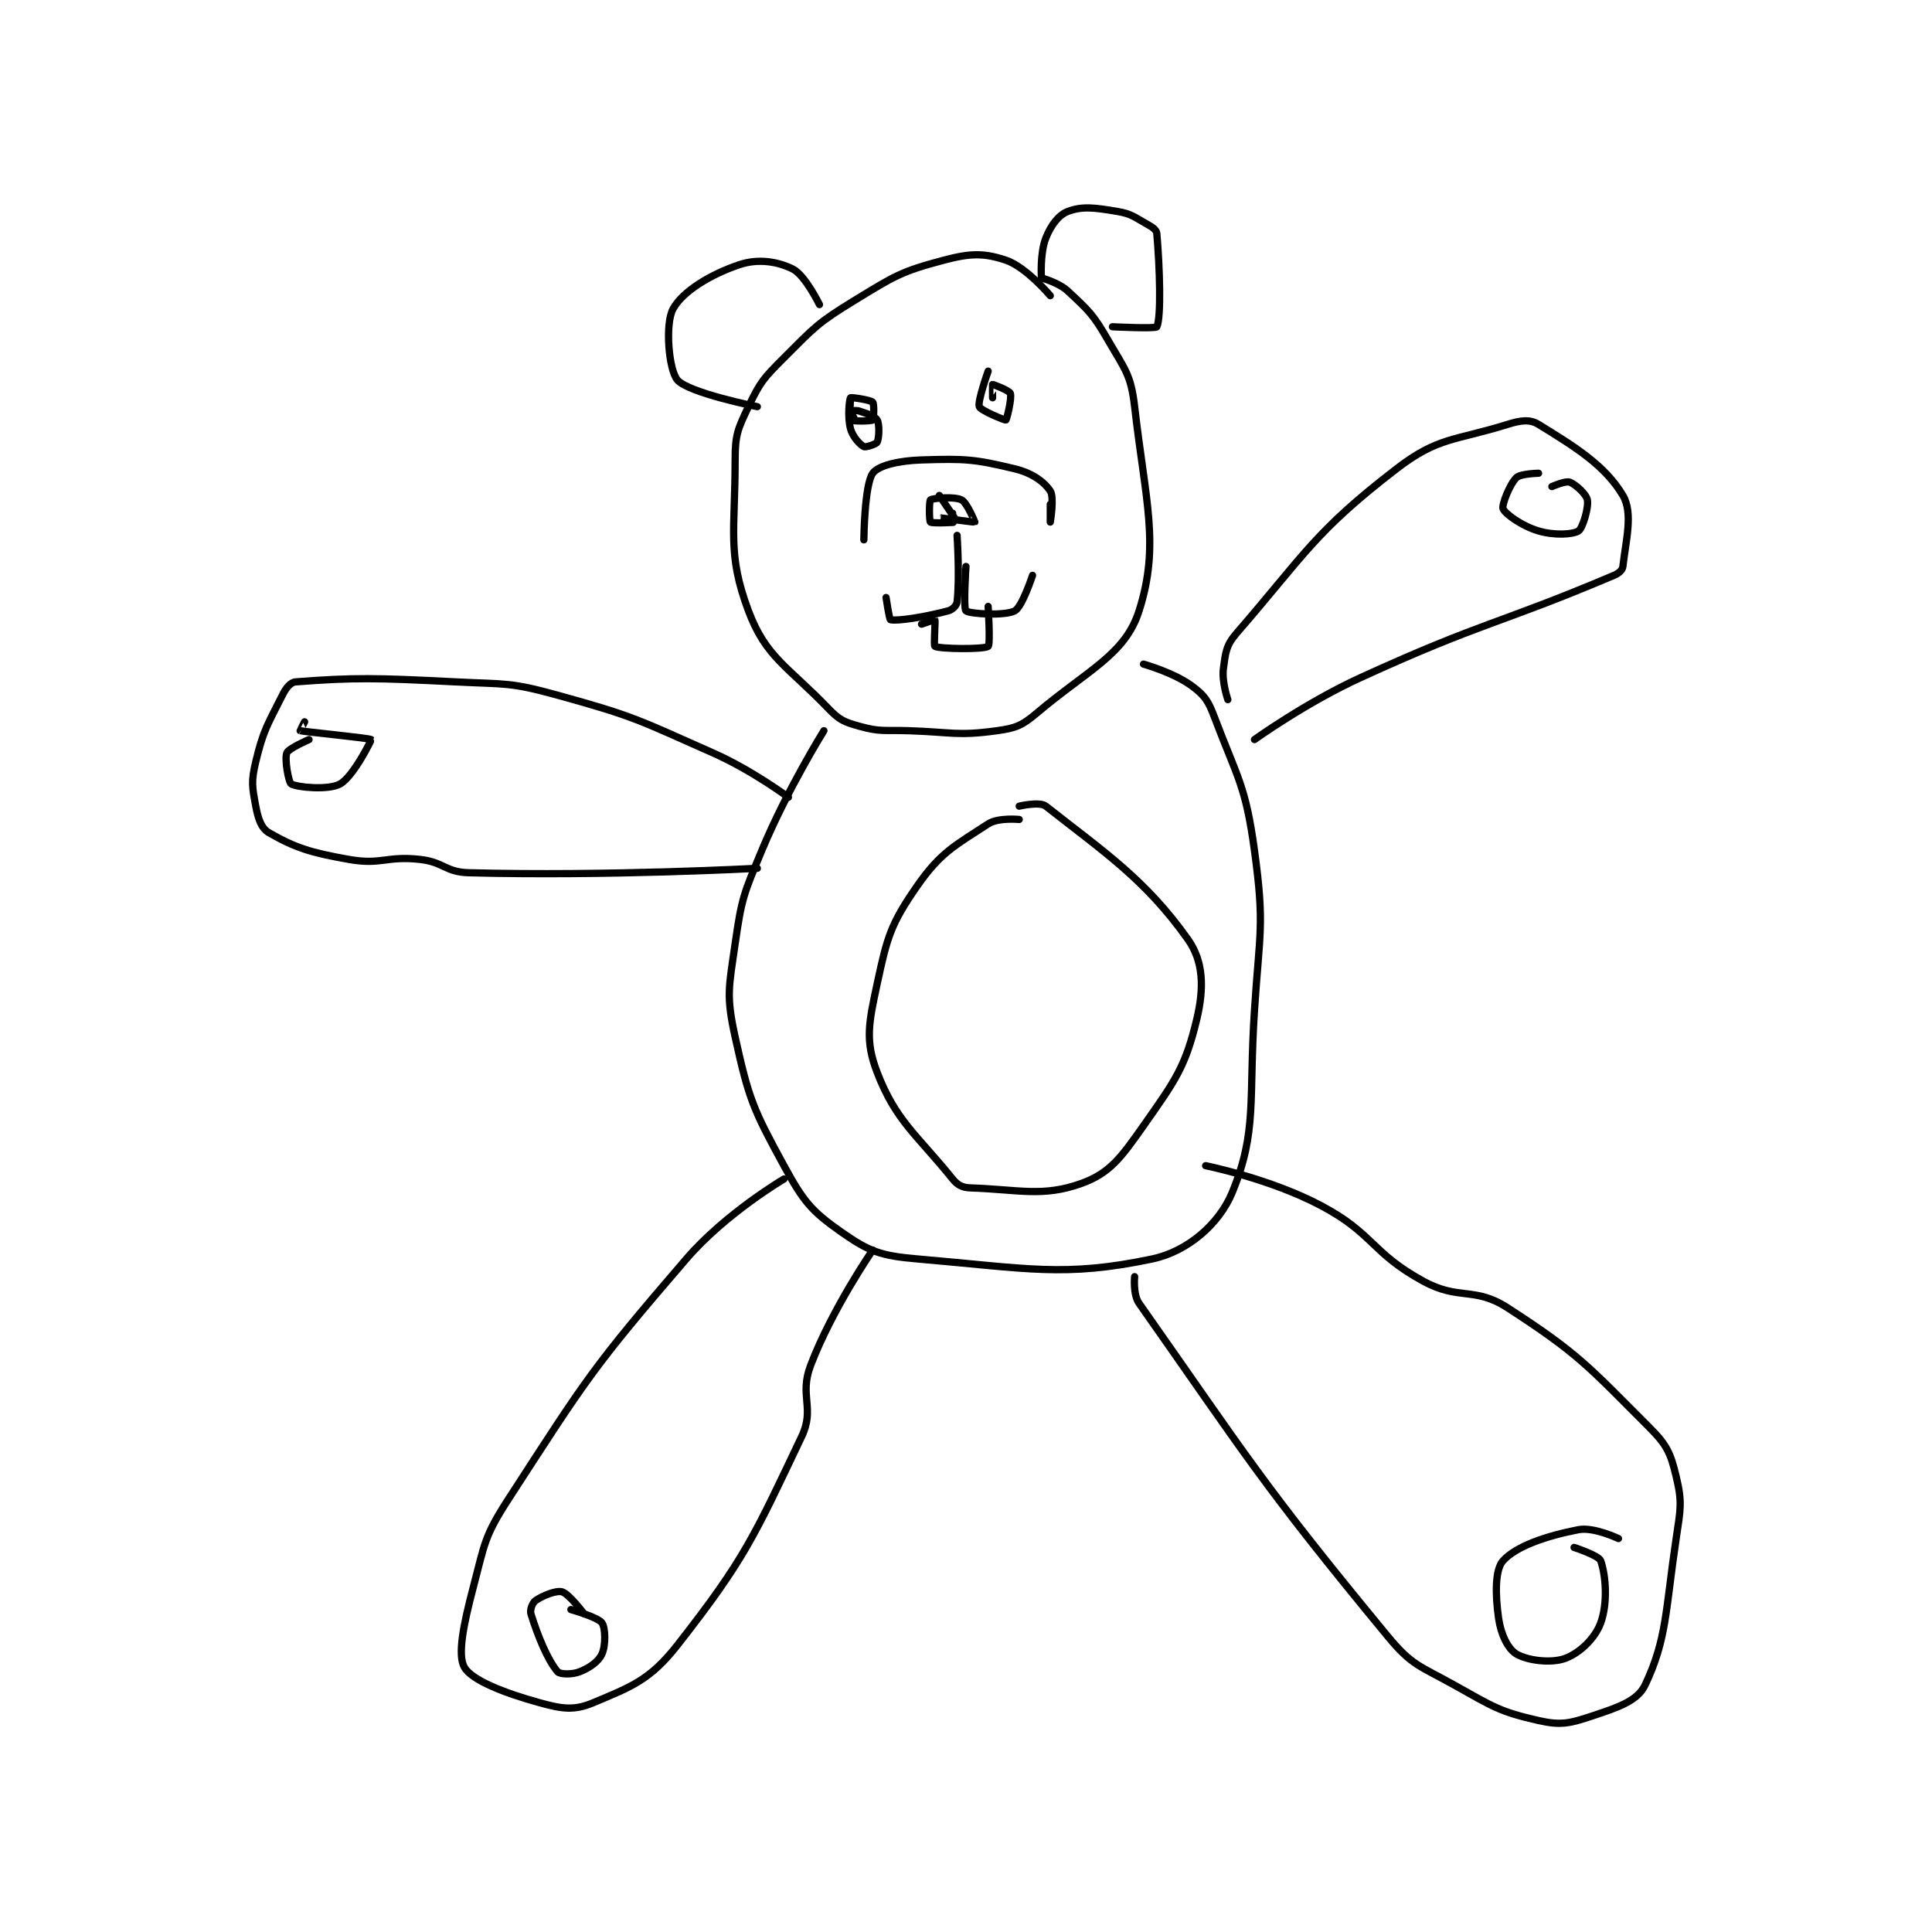 <?xml version="1.0" encoding="utf-8"?>
<!DOCTYPE svg PUBLIC "-//W3C//DTD SVG 1.1//EN" "http://www.w3.org/Graphics/SVG/1.1/DTD/svg11.dtd">
<svg viewBox="0 0 800 800" preserveAspectRatio="xMinYMin meet" xmlns="http://www.w3.org/2000/svg" version="1.1">
<g fill="none" stroke="black" stroke-linecap="round" stroke-linejoin="round" stroke-width="1.632">
<g transform="translate(105.901,87.52) scale(1.838) translate(-136,-97)">
<path id="0" d="M315 116 C315 116 309.519 109.507 305 108 C300.005 106.335 296.978 106.418 291 108 C281.442 110.53 279.975 111.515 271 117 C262.572 122.15 262.009 122.991 255 130 C250.408 134.592 249.679 135.398 247 141 C244.572 146.076 244 147.325 244 153 C244 169.079 242.184 174.157 247 187 C250.942 197.512 255.82 199.453 265 209 C267.506 211.606 268.568 212.047 272 213 C276.772 214.326 277.512 213.823 283 214 C292.949 214.321 294.014 215.239 303 214 C307.291 213.408 308.623 212.85 312 210 C323.574 200.235 331.86 196.848 335 187 C339.729 172.169 336.448 162.332 334 141 C333.167 133.743 331.813 132.609 328 126 C324.656 120.203 323.708 119.394 319 115 C316.85 112.993 313 112 313 112 "/>
<path id="1" d="M313 112 C313 112 312.637 106.408 314 103 C315.16 100.1 316.863 97.802 319 97 C322.243 95.784 325.073 96.179 330 97 C333.36 97.56 333.921 98.29 337 100 C338.105 100.614 338.932 101.214 339 102 C339.66 109.592 340.019 120.86 339 123 C338.769 123.485 329 123 329 123 "/>
<path id="2" d="M263 118 C263 118 259.77 111.385 257 110 C253.537 108.269 249.173 107.609 245 109 C238.442 111.186 232.127 115.05 230 119 C228.181 122.379 229.029 132.718 231 135 C233.518 137.916 249 141 249 141 "/>
<path id="3" d="M301 133 C301 133 298.568 139.811 299 141 C299.308 141.847 304.752 144.106 305 144 C305.188 143.919 306.387 139.032 306 138 C305.759 137.358 302.126 135.969 302 136 C301.973 136.007 302 139 302 139 "/>
<path id="4" d="M270 139 C270 139 269.688 143.688 270 144 C270.312 144.312 274.619 144.305 275 144 C275.244 143.805 275.358 140.358 275 140 C274.464 139.464 270.126 138.849 270 139 C269.722 139.334 269.28 143.361 270 146 C270.495 147.816 272.134 149.567 273 150 C273.433 150.217 275.783 149.433 276 149 C276.433 148.134 276.564 144.987 276 144 C275.517 143.154 273.884 142.628 272 142 C271.192 141.731 270.015 141.969 270 142 C269.977 142.046 271 144 271 144 "/>
<path id="5" d="M273 171 C273 171 273.12 158.604 275 156 C276.252 154.267 280.81 153.162 286 153 C295.795 152.694 297.893 152.802 307 155 C310.903 155.942 313.604 157.907 315 160 C315.945 161.418 315 167 315 167 C315 167 315 163 315 163 "/>
<path id="6" d="M293 165 C293 165 289.997 165.999 290 166 C290.009 166.004 297.92 167.064 298 167 C298.011 166.991 296.262 162.631 295 162 C293.394 161.197 288.579 161.586 288 162 C287.704 162.211 287.693 166.744 288 167 C288.443 167.369 293.985 167.045 294 167 C294.035 166.896 290 161 290 161 "/>
<path id="7" d="M294 170 C294 170 294.634 179.61 294 185 C293.906 185.803 292.965 186.743 292 187 C286.846 188.374 280.64 189.351 279 189 C278.73 188.942 278 184 278 184 "/>
<path id="8" d="M296 177 C296 177 295.378 186.434 296 187 C296.753 187.684 304.758 188.196 307 187 C308.685 186.101 311 179 311 179 "/>
<path id="9" d="M286 190 C286 190 288.979 188.966 289 189 C289.155 189.258 288.7 194.85 289 195 C290.2 195.6 300.04 195.72 301 195 C301.54 194.595 301 186 301 186 "/>
<path id="10" d="M264 214 C264 214 255.713 227.289 250 241 C245.911 250.813 245.472 251.698 244 262 C242.586 271.898 241.938 273.625 244 283 C247.086 297.026 248.086 299.325 255 312 C259.364 320 261.113 322.179 268 327 C274.213 331.349 276.795 332.297 285 333 C309.828 335.128 318.171 337.189 338 333 C345.92 331.327 353.061 325.156 356 318 C361.651 304.242 359.674 297.425 361 277 C362.155 259.207 363.309 257.934 361 241 C358.997 226.311 357.236 224.839 352 211 C350.606 207.316 349.855 206.141 347 204 C342.892 200.919 336 199 336 199 "/>
<path id="11" d="M308 234 C308 234 303.267 233.521 301 235 C293.553 239.856 290.278 241.4 285 249 C279.063 257.55 278.272 260.397 276 271 C274.101 279.862 273.228 283.826 276 291 C280.236 301.965 284.835 304.891 293 315 C294.132 316.401 295.212 316.938 297 317 C307.968 317.378 313.308 319.12 322 316 C328.398 313.703 330.965 310.165 336 303 C343.15 292.824 345.44 289.751 348 279 C349.67 271.985 349.547 266.008 346 261 C336.378 247.416 326.827 241.126 314 231 C312.618 229.909 308 231 308 231 "/>
<path id="12" d="M355 207 C355 207 353.604 202.972 354 200 C354.485 196.364 354.593 194.778 357 192 C372.488 174.129 374.471 169.277 393 155 C402.394 147.762 406.089 148.722 418 145 C420.965 144.074 423.023 143.783 425 145 C433.147 150.013 439.953 154.185 444 161 C446.373 164.997 444.64 171.243 444 177 C443.911 177.8 443.113 178.529 442 179 C415.916 190.053 412.636 189.376 385 202 C372.557 207.684 361 216 361 216 "/>
<path id="13" d="M256 229 C256 229 247.821 222.901 239 219 C222.221 211.579 221.476 210.821 204 206 C193.208 203.023 192.45 203.582 181 203 C163.197 202.095 158.037 201.997 145 203 C143.83 203.09 142.829 204.343 142 206 C138.685 212.63 137.734 213.774 136 221 C134.945 225.396 135.187 226.666 136 231 C136.533 233.844 137.235 235.991 139 237 C144.885 240.363 148.227 241.452 157 243 C164.365 244.3 165.374 242.153 173 243 C178.402 243.6 178.68 245.86 184 246 C215.198 246.821 249 245 249 245 "/>
<path id="14" d="M255 315 C255 315 241.858 322.714 233 333 C211.795 357.625 210.655 359.781 193 387 C187.437 395.576 187.623 397.034 185 407 C182.802 415.353 181.404 422.233 183 425 C184.687 427.924 191.905 430.767 200 433 C205.058 434.395 207.75 434.782 212 433 C220.66 429.368 224.843 427.86 231 420 C246.22 400.57 248.254 395.567 259 373 C262.019 366.659 258.397 363.833 261 357 C265.866 344.227 275 331 275 331 "/>
<path id="15" d="M334 337 C334 337 333.593 341.001 335 343 C359.01 377.12 362.526 383.51 391 418 C396.492 424.652 398.161 424.62 406 429 C414.7 433.862 416.196 435.012 425 437 C429.982 438.125 431.977 437.674 437 436 C442.837 434.054 447.28 432.622 449 429 C453.92 418.641 453.574 412.291 456 396 C456.998 389.3 457.401 387.835 456 382 C454.756 376.815 453.966 374.966 450 371 C436.234 357.234 434.119 354.43 418 344 C410.544 339.176 407.114 342.443 399 338 C387.236 331.558 387.929 327.33 376 321 C364.534 314.916 350 312 350 312 "/>
<path id="16" d="M425 156 C425 156 420.92 156.08 420 157 C418.466 158.534 416.661 163.186 417 164 C417.492 165.18 421.279 167.906 425 169 C428.536 170.04 432.699 169.828 434 169 C434.933 168.406 436.322 163.772 436 162 C435.771 160.738 433.382 158.518 432 158 C431.089 157.658 428 159 428 159 "/>
<path id="17" d="M148 216 C148 216 143.415 217.962 143 219 C142.452 220.37 143.382 225.64 144 226 C145.337 226.78 152.399 227.445 155 226 C157.969 224.351 162.081 216.108 162 216 C161.762 215.682 146.859 214.229 146 214 C145.976 213.994 147 212 147 212 "/>
<path id="18" d="M210 413 C210 413 206.551 408.423 205 408 C203.671 407.637 200.574 408.876 199 410 C198.334 410.476 197.714 412.085 198 413 C199.582 418.063 201.756 423.348 204 426 C204.525 426.621 207.291 426.683 209 426 C211.256 425.098 213.22 423.715 214 422 C214.87 420.086 214.799 416.141 214 415 C213.099 413.712 207 412 207 412 "/>
<path id="19" d="M443 396 C443 396 437.44 393.338 434 394 C426.674 395.409 419.916 397.76 417 401 C415.182 403.02 415.224 408.566 416 414 C416.517 417.623 418.116 420.869 420 422 C422.484 423.49 427.852 424.16 431 423 C434.241 421.806 437.724 418.51 439 415 C440.638 410.496 440.15 404.259 439 401 C438.579 399.809 433 398 433 398 "/>
</g>
</g>
</svg>
